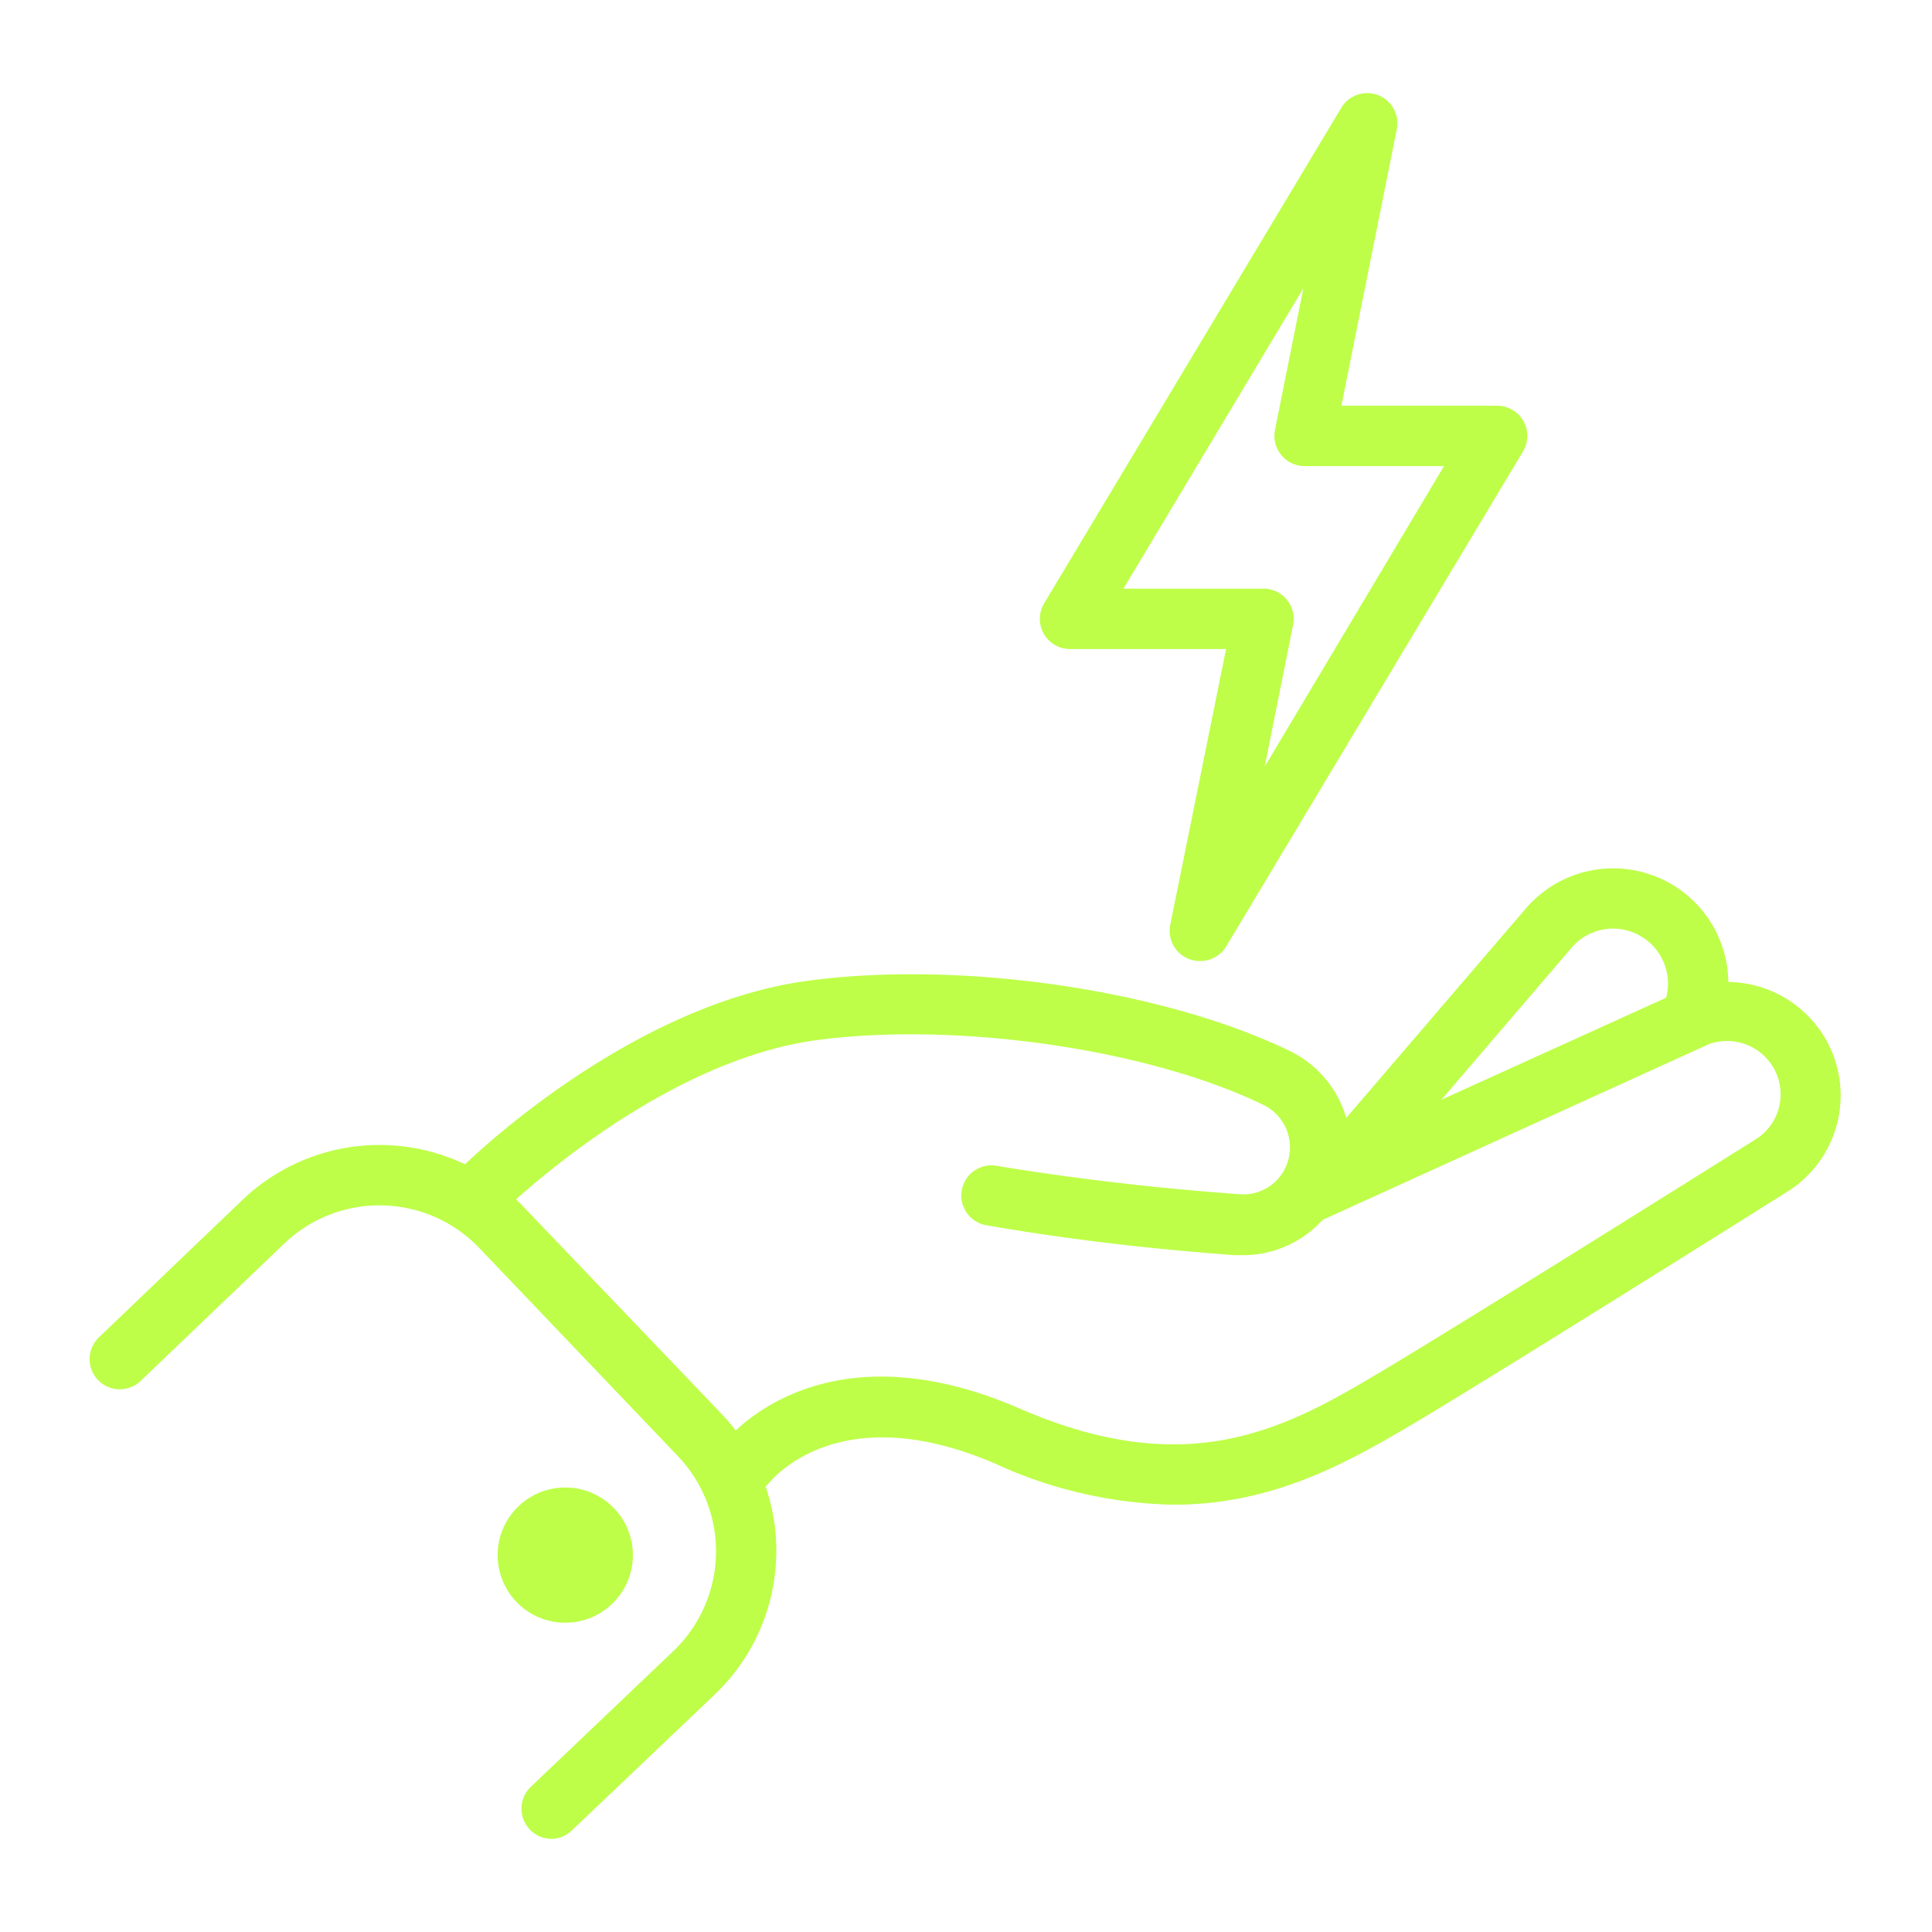 <svg id="Layer_1" data-name="Layer 1" xmlns="http://www.w3.org/2000/svg" viewBox="0 0 128 128"><defs><style>.cls-1{fill:#befe48;}</style></defs><title>Electric Savings</title><path class="cls-1" d="M77.77,99.69A29.52,29.52,0,0,1,66,97c-10.37-4.51-14.8,1-15,1.19a2,2,0,0,1-2.8.36,2,2,0,0,1-.39-2.77c.25-.34,6.38-8.27,19.77-2.45,11.51,5,18,1.08,24.33-2.7,4.91-2.94,17.4-10.75,24.41-15.15a3.51,3.51,0,0,0,1.05-4.94,3.55,3.55,0,0,0-4.18-1.35L87.23,81a2,2,0,0,1-1.65-3.64l26-11.8.1,0a7.57,7.57,0,0,1,9,2.84,7.52,7.52,0,0,1-2.26,10.55c-7,4.4-19.53,12.23-24.47,15.19C89.67,96.66,84.62,99.69,77.77,99.69Z"/><path class="cls-1" d="M82.36,83.16l-.53,0c-4-.29-10.07-.86-16.57-2a2,2,0,0,1,.66-3.94c6.34,1.06,12.31,1.62,16.19,1.9a3.09,3.09,0,0,0,3.34-2.81,3.13,3.13,0,0,0-1.71-3.09c-7.6-3.71-20.36-5.56-29.69-4.3C43.51,70.36,33.54,80.06,33.44,80.16a2,2,0,1,1-2.81-2.85c.45-.44,11-10.73,22.88-12.33,10.18-1.37,23.63.6,32,4.68a7.12,7.12,0,0,1-3.13,13.5Z"/><path class="cls-1" d="M90.08,78.1a2,2,0,0,1-1.3-.48,2,2,0,0,1-.22-2.82l12.53-14.61a7.63,7.63,0,0,1,12.72,8.16,2,2,0,0,1-3.64-1.65,3.68,3.68,0,0,0,.34-1.55,3.65,3.65,0,0,0-3.87-3.62,3.62,3.62,0,0,0-2.52,1.26L91.6,77.41A2,2,0,0,1,90.08,78.1Z"/><path class="cls-1" d="M36.55,121.83a2,2,0,0,1-1.38-3.45l9.45-9a9.14,9.14,0,0,0,.29-12.91L31.74,82.67a9.14,9.14,0,0,0-12.9-.29L9.38,91.43a2,2,0,1,1-2.76-2.89l9.45-9.05a13.15,13.15,0,0,1,18.56.41L47.8,93.67a13.15,13.15,0,0,1-.41,18.56l-9.46,9A2,2,0,0,1,36.55,121.83Z"/><circle class="cls-1" cx="37.45" cy="103.03" r="4.48"/><path class="cls-1" d="M79.53,63.67a2,2,0,0,1-2-2.39L81.23,43H70.9a2,2,0,0,1-1.74-1,2,2,0,0,1,0-2L88.86,7.15a2,2,0,0,1,3.68,1.42L88.87,26.88H99.2a2,2,0,0,1,1.72,3L81.24,62.7A2,2,0,0,1,79.53,63.67ZM74.43,39h9.24a2,2,0,0,1,2,2.4l-1.88,9.39L95.67,30.88H86.43a2,2,0,0,1-1.54-.73,2,2,0,0,1-.42-1.66l1.88-9.39Z"/></svg>